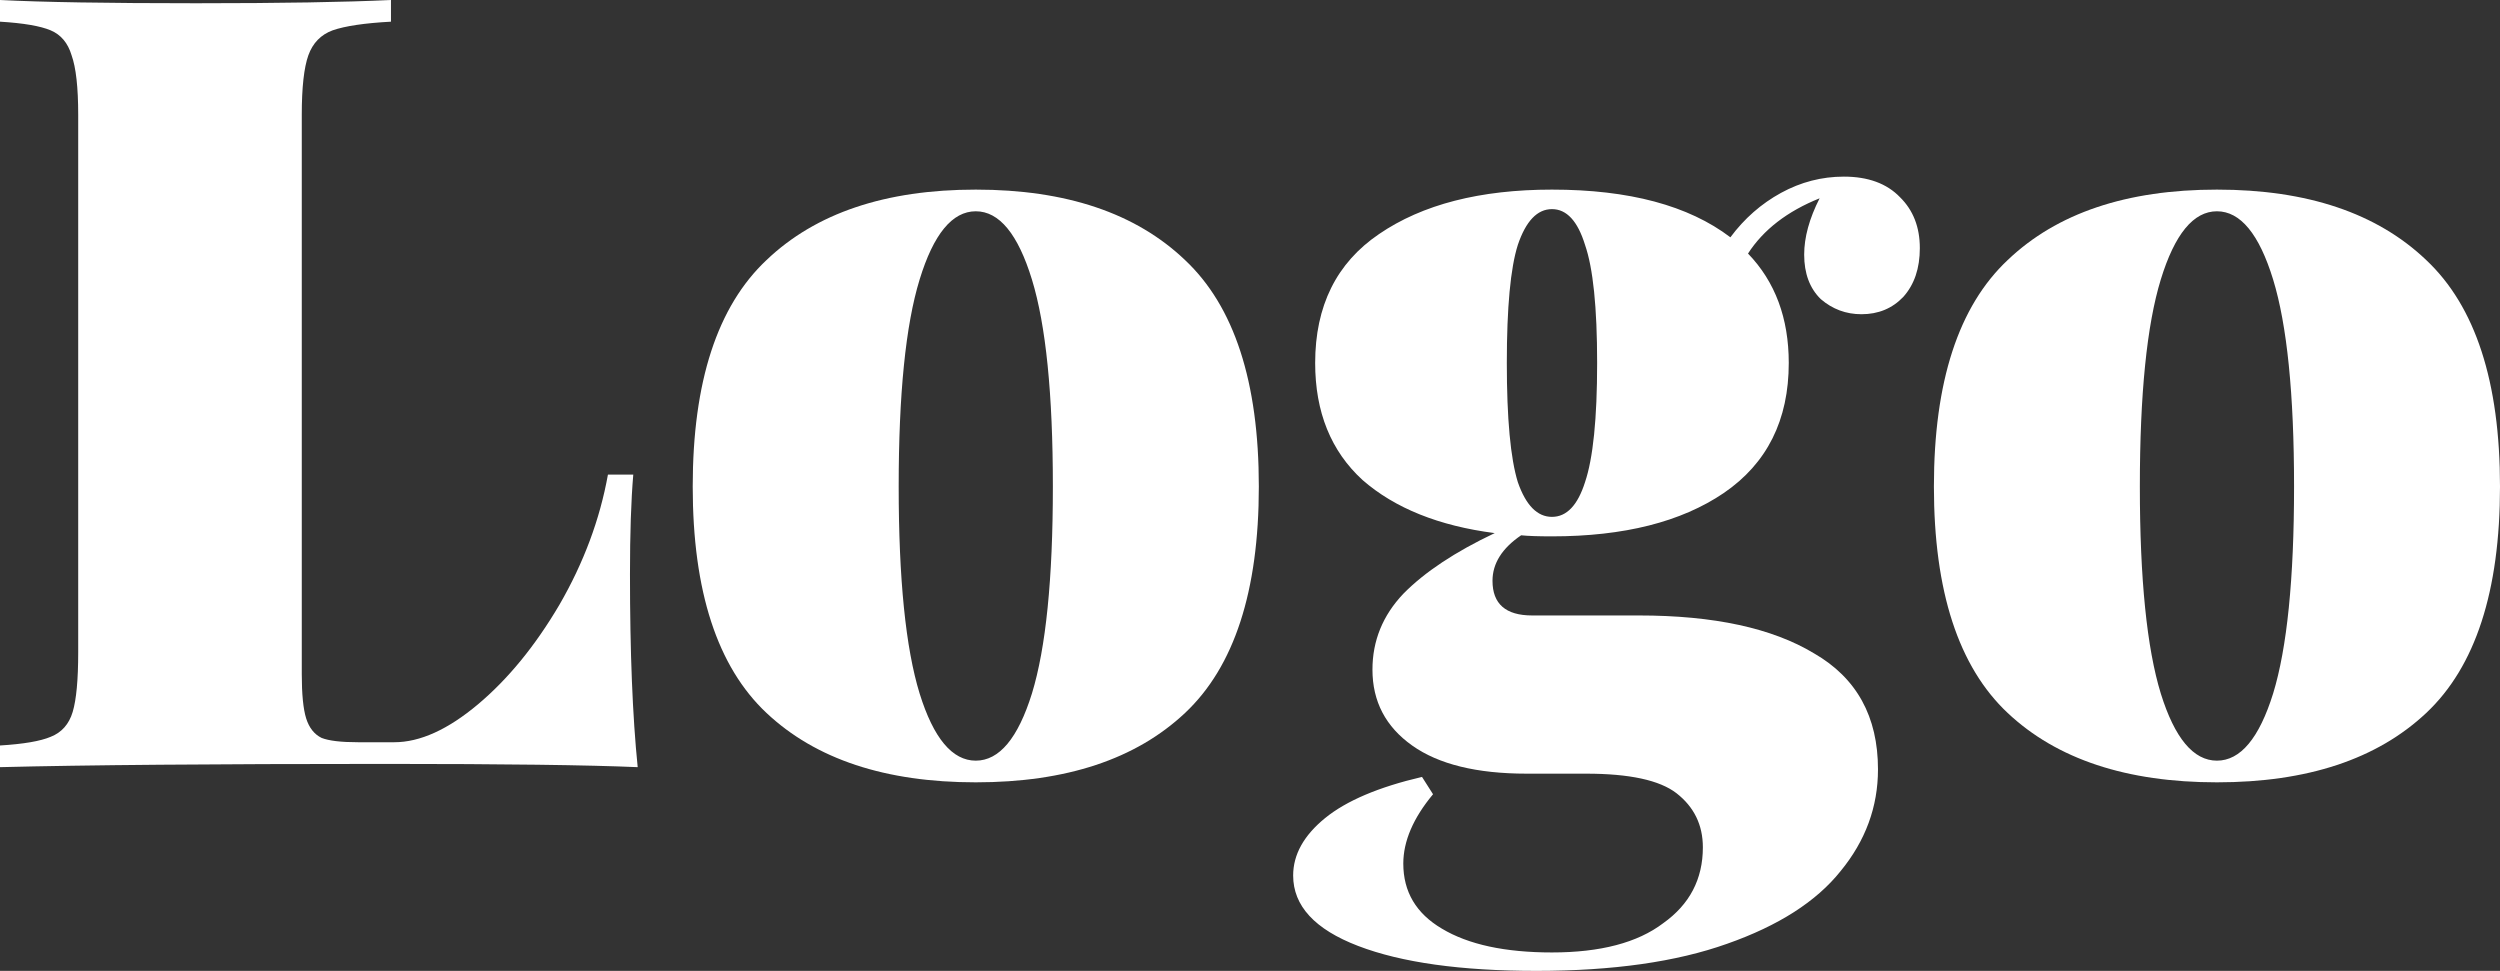 <svg width="103" height="40" viewBox="0 0 103 40" fill="none" xmlns="http://www.w3.org/2000/svg">
<rect x="0" y="0" width="103" height="40" fill="#333333" stroke="none"/>
<path d="M16.108 0.893C15.019 0.952 14.218 1.071 13.704 1.25C13.22 1.429 12.887 1.771 12.705 2.277C12.524 2.783 12.433 3.601 12.433 4.732V27.768C12.433 28.601 12.493 29.211 12.614 29.598C12.736 29.985 12.947 30.253 13.25 30.402C13.552 30.521 14.051 30.58 14.747 30.58H16.245C17.303 30.58 18.453 30.059 19.693 29.018C20.933 27.976 22.053 26.607 23.051 24.911C24.049 23.184 24.715 21.399 25.047 19.554H26.091C26 20.625 25.955 21.994 25.955 23.661C25.955 26.875 26.061 29.524 26.273 31.607C24.216 31.518 20.752 31.473 15.882 31.473C8.803 31.473 3.509 31.518 0 31.607V30.714C0.968 30.655 1.664 30.536 2.087 30.357C2.541 30.179 2.844 29.836 2.995 29.33C3.146 28.824 3.222 28.006 3.222 26.875V4.732C3.222 3.601 3.131 2.783 2.949 2.277C2.798 1.771 2.511 1.429 2.087 1.25C1.664 1.071 0.968 0.952 0 0.893V0C1.724 0.089 4.417 0.134 8.077 0.134C11.556 0.134 14.233 0.089 16.108 0V0.893Z" fill="white"/>
<path d="M40.202 7.812C43.923 7.812 46.797 8.78 48.823 10.714C50.85 12.619 51.864 15.729 51.864 20.045C51.864 24.36 50.85 27.47 48.823 29.375C46.797 31.28 43.923 32.232 40.202 32.232C36.481 32.232 33.607 31.28 31.581 29.375C29.554 27.47 28.54 24.36 28.54 20.045C28.54 15.729 29.554 12.619 31.581 10.714C33.607 8.78 36.481 7.812 40.202 7.812ZM40.202 8.705C39.234 8.705 38.462 9.643 37.888 11.518C37.313 13.393 37.026 16.235 37.026 20.045C37.026 23.854 37.313 26.696 37.888 28.571C38.462 30.417 39.234 31.339 40.202 31.339C41.17 31.339 41.941 30.417 42.516 28.571C43.091 26.696 43.378 23.854 43.378 20.045C43.378 16.235 43.091 13.393 42.516 11.518C41.941 9.643 41.17 8.705 40.202 8.705Z" fill="white"/>
<path d="M76.692 12.946C76.057 12.946 75.497 12.738 75.013 12.321C74.559 11.875 74.332 11.265 74.332 10.491C74.332 9.777 74.544 9.003 74.968 8.17C73.637 8.705 72.653 9.464 72.018 10.446C73.138 11.607 73.697 13.11 73.697 14.955C73.697 17.306 72.805 19.092 71.02 20.312C69.265 21.503 66.906 22.098 63.941 22.098C63.367 22.098 62.943 22.083 62.671 22.054C61.884 22.589 61.491 23.214 61.491 23.929C61.491 24.881 62.035 25.357 63.125 25.357H67.526C70.612 25.357 73.016 25.878 74.741 26.92C76.495 27.931 77.373 29.524 77.373 31.696C77.373 33.244 76.858 34.643 75.83 35.893C74.832 37.143 73.274 38.14 71.156 38.884C69.069 39.628 66.452 40 63.306 40C60.19 40 57.74 39.658 55.955 38.973C54.17 38.289 53.278 37.321 53.278 36.071C53.278 35.208 53.717 34.42 54.594 33.705C55.471 32.991 56.802 32.426 58.587 32.009L59.041 32.723C58.224 33.705 57.816 34.658 57.816 35.58C57.816 36.741 58.345 37.634 59.404 38.259C60.493 38.914 62.005 39.241 63.941 39.241C65.938 39.241 67.466 38.839 68.524 38.036C69.613 37.262 70.158 36.22 70.158 34.911C70.158 33.988 69.795 33.244 69.069 32.679C68.373 32.143 67.133 31.875 65.348 31.875H62.898C60.841 31.875 59.268 31.488 58.179 30.714C57.09 29.941 56.545 28.899 56.545 27.589C56.545 26.399 56.969 25.357 57.816 24.464C58.693 23.571 59.948 22.738 61.582 21.964C59.283 21.667 57.468 20.938 56.137 19.777C54.836 18.586 54.185 16.979 54.185 14.955C54.185 12.604 55.063 10.833 56.817 9.643C58.602 8.423 60.977 7.812 63.941 7.812C67.118 7.812 69.568 8.467 71.292 9.777C71.867 9.003 72.563 8.393 73.379 7.946C74.196 7.5 75.058 7.277 75.966 7.277C76.964 7.277 77.736 7.56 78.28 8.125C78.825 8.661 79.097 9.36 79.097 10.223C79.097 11.056 78.87 11.726 78.416 12.232C77.963 12.708 77.388 12.946 76.692 12.946ZM63.941 21.295C64.546 21.295 65 20.819 65.303 19.866C65.635 18.884 65.802 17.247 65.802 14.955C65.802 12.664 65.635 11.042 65.303 10.089C65 9.107 64.546 8.616 63.941 8.616C63.336 8.616 62.867 9.107 62.535 10.089C62.232 11.042 62.081 12.664 62.081 14.955C62.081 17.247 62.232 18.884 62.535 19.866C62.867 20.819 63.336 21.295 63.941 21.295Z" fill="white"/>
<path d="M91.338 7.812C95.059 7.812 97.933 8.78 99.96 10.714C101.987 12.619 103 15.729 103 20.045C103 24.36 101.987 27.47 99.96 29.375C97.933 31.28 95.059 32.232 91.338 32.232C87.618 32.232 84.744 31.28 82.717 29.375C80.69 27.47 79.677 24.36 79.677 20.045C79.677 15.729 80.69 12.619 82.717 10.714C84.744 8.78 87.618 7.812 91.338 7.812ZM91.338 8.705C90.37 8.705 89.599 9.643 89.024 11.518C88.45 13.393 88.162 16.235 88.162 20.045C88.162 23.854 88.45 26.696 89.024 28.571C89.599 30.417 90.37 31.339 91.338 31.339C92.306 31.339 93.078 30.417 93.653 28.571C94.227 26.696 94.515 23.854 94.515 20.045C94.515 16.235 94.227 13.393 93.653 11.518C93.078 9.643 92.306 8.705 91.338 8.705Z" fill="white"/>
</svg>
